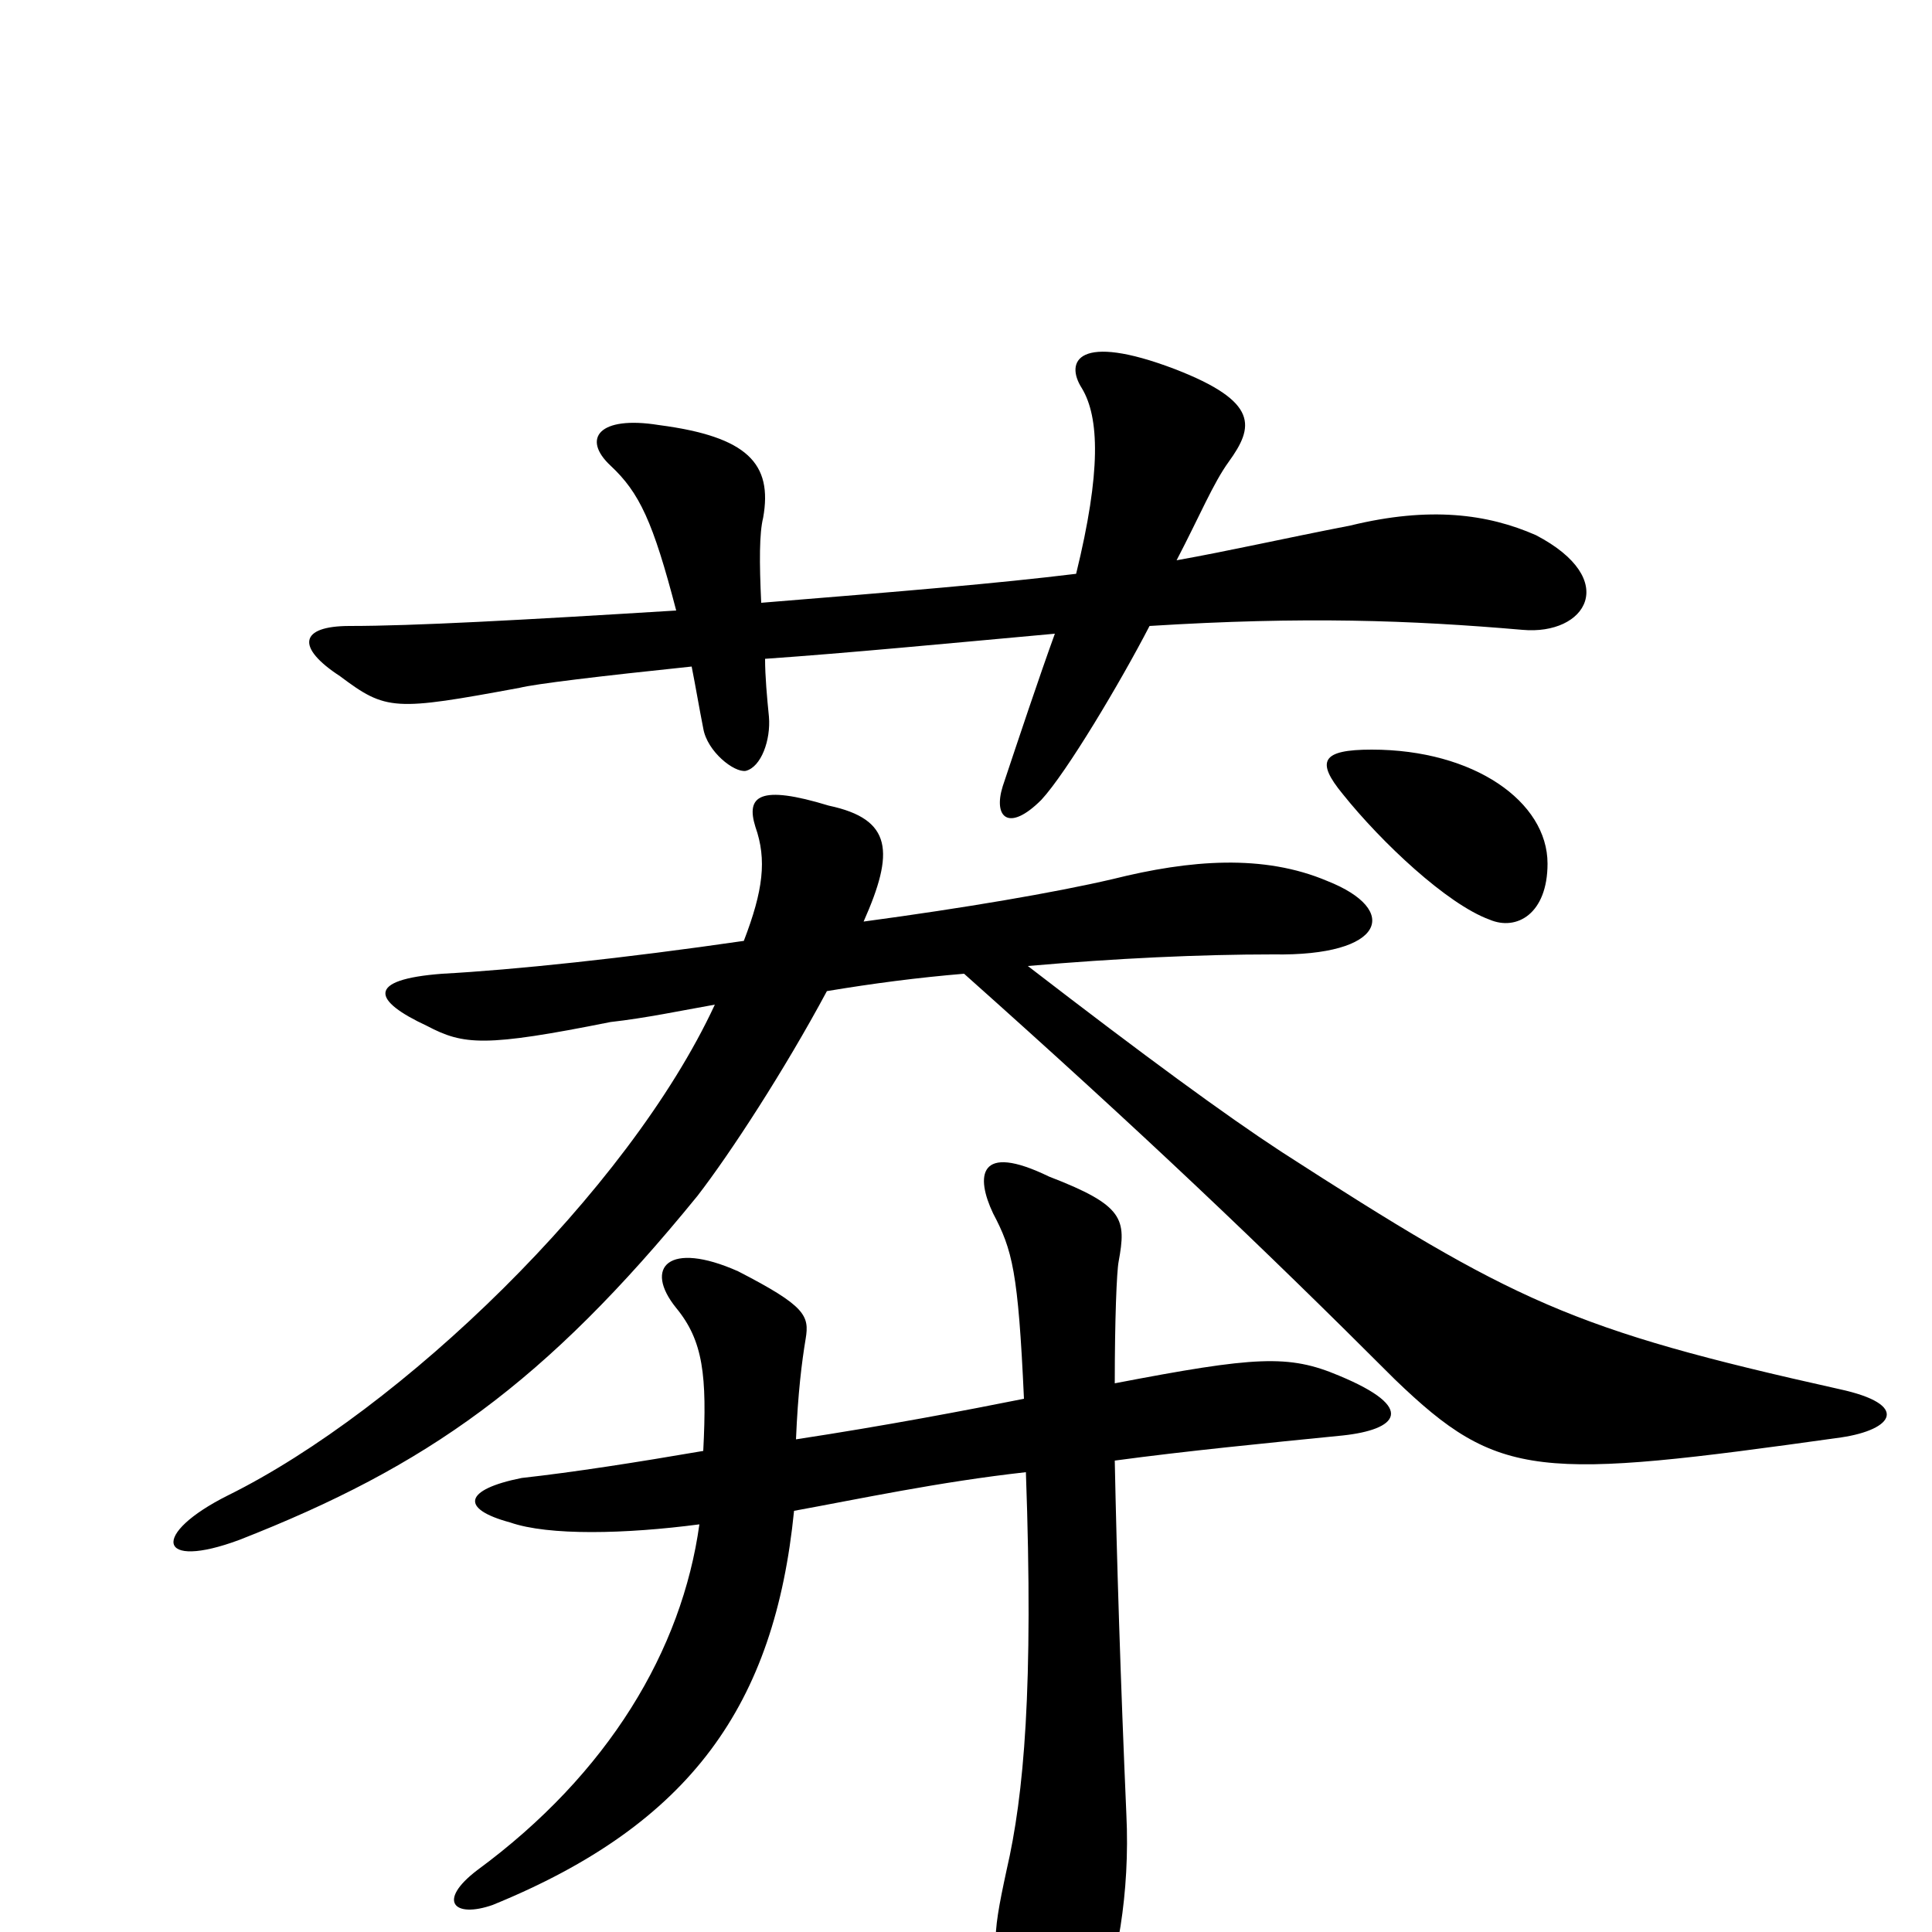 <svg xmlns="http://www.w3.org/2000/svg" viewBox="0 -1000 1000 1000">
	<path fill="#000000" d="M795 -723C770 -734 740 -738 699 -728C663 -721 637 -715 609 -710C621 -733 628 -750 636 -761C649 -779 652 -792 608 -809C558 -828 551 -813 560 -799C569 -784 570 -756 557 -703C516 -698 468 -694 394 -688C393 -709 393 -724 395 -732C400 -760 387 -774 341 -780C310 -785 301 -773 316 -759C331 -745 338 -730 350 -684C269 -679 214 -676 181 -676C155 -676 153 -665 176 -650C200 -632 204 -632 269 -644C277 -646 310 -650 358 -655C360 -645 362 -633 364 -623C366 -611 380 -600 386 -601C394 -603 399 -617 398 -629C397 -639 396 -650 396 -659C439 -662 491 -667 546 -672C538 -650 527 -617 519 -593C514 -577 522 -569 539 -586C552 -600 580 -647 595 -676C675 -681 730 -679 788 -674C821 -671 839 -700 795 -723ZM801 -553C801 -585 763 -612 710 -612C684 -612 681 -606 695 -589C715 -564 749 -532 771 -524C785 -518 801 -527 801 -553ZM953 -256C980 -260 989 -273 952 -281C813 -312 784 -326 663 -404C634 -423 593 -453 532 -500C578 -504 621 -506 659 -506C717 -505 725 -529 687 -544C654 -558 616 -555 576 -545C546 -538 499 -530 447 -523C463 -559 462 -576 429 -583C393 -594 386 -588 391 -572C397 -555 395 -539 385 -513C323 -504 266 -498 229 -496C189 -493 193 -482 221 -469C240 -459 251 -458 316 -471C334 -473 353 -477 370 -480C325 -383 207 -270 118 -226C78 -206 81 -187 124 -203C221 -241 282 -284 361 -381C378 -403 406 -446 428 -487C452 -491 475 -494 499 -496C591 -414 653 -355 722 -286C776 -234 796 -234 953 -256ZM695 -257C723 -260 734 -271 693 -288C667 -299 650 -298 577 -284C577 -317 578 -342 579 -347C583 -369 582 -376 543 -391C506 -409 505 -391 514 -372C524 -353 527 -342 530 -276C500 -270 458 -262 412 -255C413 -279 415 -295 417 -307C419 -319 417 -324 382 -342C346 -358 333 -344 350 -323C364 -306 366 -288 364 -249C329 -243 297 -238 270 -235C240 -229 238 -219 264 -212C284 -205 324 -206 362 -211C353 -146 315 -82 247 -32C226 -16 235 -7 255 -14C358 -56 401 -118 411 -218C444 -224 486 -233 531 -238C535 -126 530 -71 521 -32C513 5 513 11 524 39C538 77 558 73 568 42C578 18 585 -20 583 -61C580 -130 578 -194 577 -244C614 -249 655 -253 695 -257Z"/>
</svg>